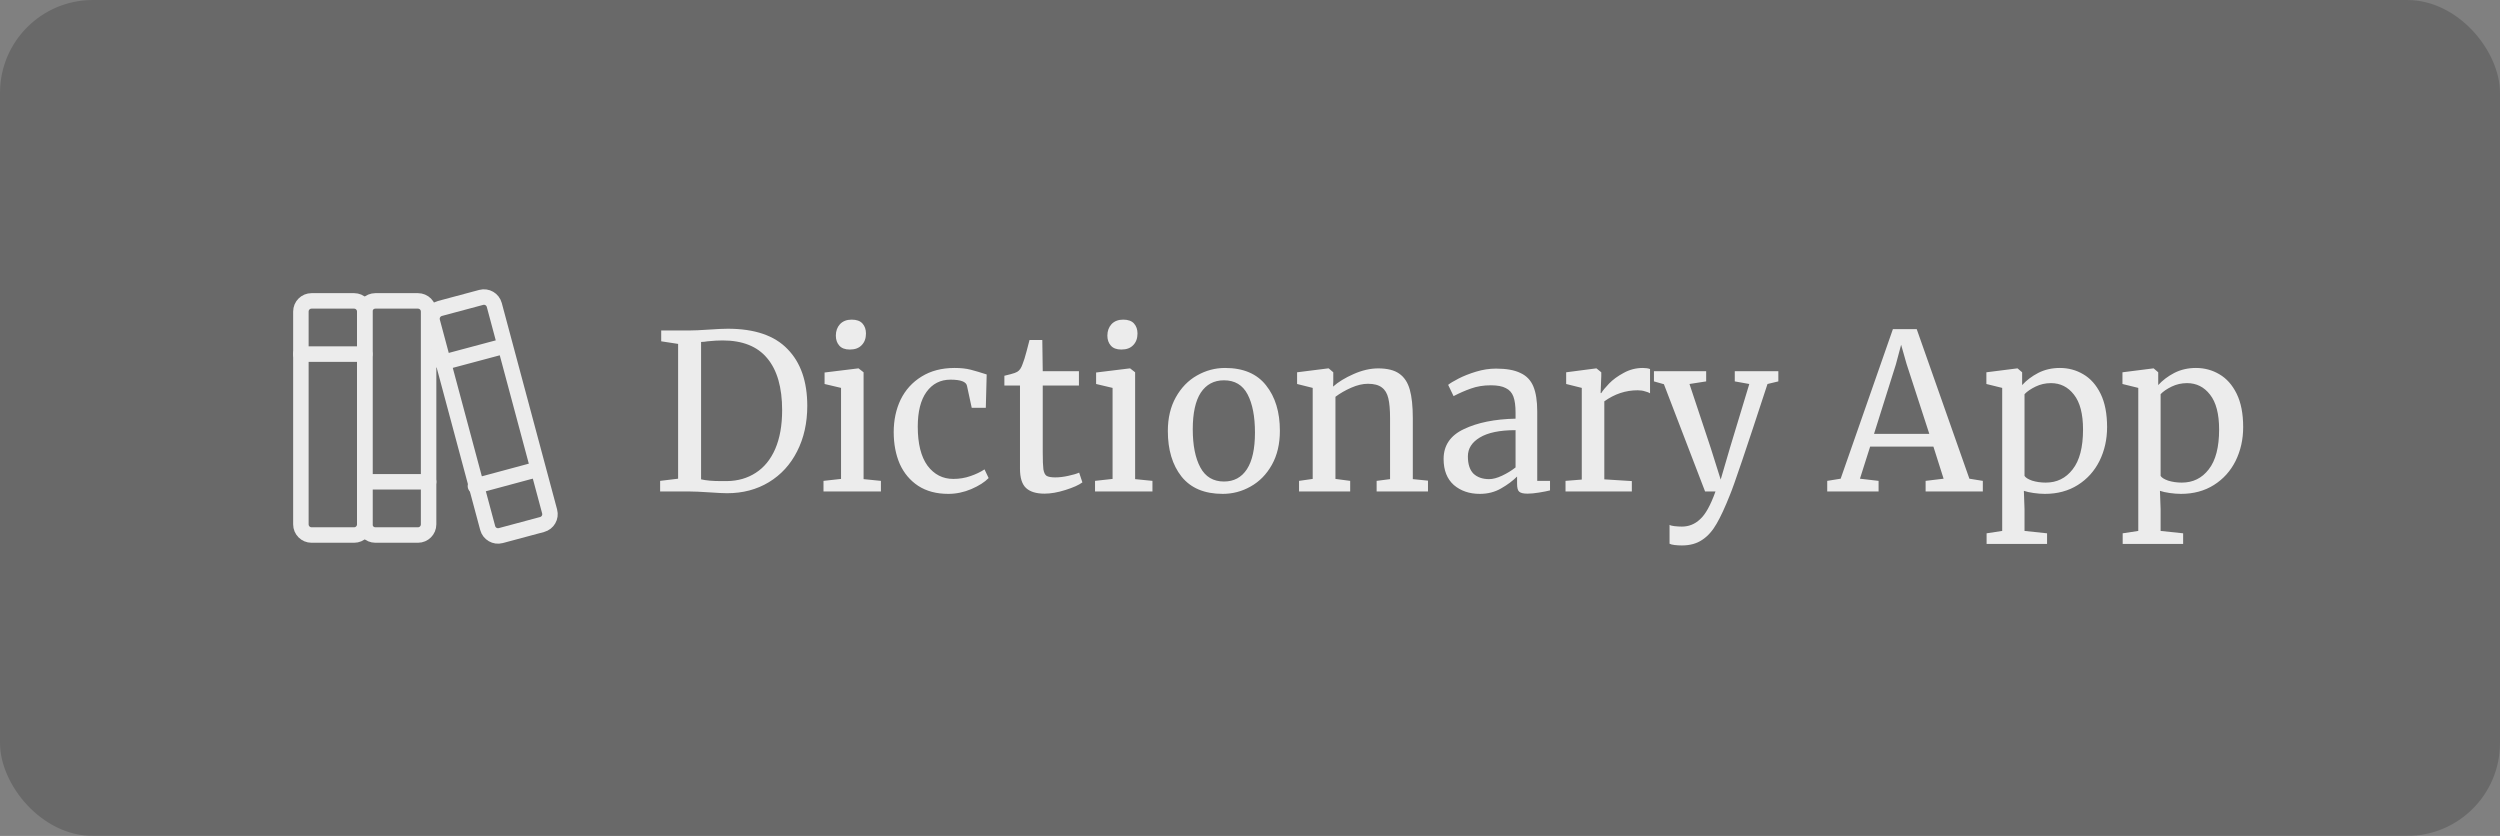 <svg width="323" height="108" viewBox="0 0 323 108" fill="none" xmlns="http://www.w3.org/2000/svg">
<rect x="0" y="0" width="323" height="108" fill="#808080" stroke="none"/>
<rect width="323" height="108" rx="12" fill="#101010" fill-opacity="0.2"/>
<path d="M45.75 38.875H40.25C39.491 38.875 38.875 39.491 38.875 40.25V67.75C38.875 68.509 39.491 69.125 40.25 69.125H45.75C46.509 69.125 47.125 68.509 47.125 67.75V40.25C47.125 39.491 46.509 38.875 45.75 38.875Z" stroke="#ECECEC" stroke-width="2" stroke-linecap="round" stroke-linejoin="round"/>
<path d="M38.875 45.75H47.125" stroke="#ECECEC" stroke-width="2" stroke-linecap="round" stroke-linejoin="round"/>
<path d="M54 38.875H48.5C47.741 38.875 47.125 39.491 47.125 40.25V67.75C47.125 68.509 47.741 69.125 48.5 69.125H54C54.759 69.125 55.375 68.509 55.375 67.75V40.25C55.375 39.491 54.759 38.875 54 38.875Z" stroke="#ECECEC" stroke-width="2" stroke-linecap="round" stroke-linejoin="round"/>
<path d="M47.125 62.25H55.375" stroke="#ECECEC" stroke-width="2" stroke-linecap="round" stroke-linejoin="round"/>
<path d="M62.17 38.425L56.835 39.855C56.099 40.053 55.661 40.81 55.859 41.546L63.009 68.221C63.206 68.958 63.964 69.395 64.7 69.198L70.035 67.767C70.772 67.57 71.209 66.813 71.011 66.076L63.861 39.401C63.664 38.665 62.907 38.228 62.17 38.425Z" stroke="#ECECEC" stroke-width="2" stroke-linecap="round" stroke-linejoin="round"/>
<path d="M61.425 62.8L69.4 60.651" stroke="#ECECEC" stroke-width="2" stroke-linecap="round" stroke-linejoin="round"/>
<path d="M57.162 46.85L65.137 44.719" stroke="#ECECEC" stroke-width="2" stroke-linecap="round" stroke-linejoin="round"/>
<path d="M87.612 44.432L85.428 44.096V42.696H89.096C89.675 42.696 90.505 42.659 91.588 42.584C92.671 42.509 93.483 42.472 94.024 42.472C97.496 42.472 100.072 43.349 101.752 45.104C103.451 46.84 104.3 49.285 104.3 52.44C104.3 54.643 103.861 56.603 102.984 58.32C102.125 60.019 100.912 61.344 99.344 62.296C97.776 63.248 95.975 63.724 93.94 63.724C93.492 63.724 92.727 63.687 91.644 63.612C90.524 63.537 89.684 63.5 89.124 63.5H85.288V62.128L87.612 61.848V44.432ZM90.58 61.932C91.233 62.081 92.073 62.156 93.1 62.156H93.94C95.34 62.137 96.572 61.783 97.636 61.092C98.719 60.401 99.559 59.375 100.156 58.012C100.753 56.631 101.052 54.96 101.052 53C101.052 50.051 100.408 47.811 99.12 46.28C97.851 44.749 95.928 43.984 93.352 43.984C92.811 43.984 92.167 44.021 91.42 44.096C91.103 44.152 90.823 44.18 90.58 44.18V61.932ZM109.783 45.16C109.185 45.16 108.737 44.992 108.439 44.656C108.14 44.32 107.991 43.891 107.991 43.368C107.991 42.771 108.168 42.276 108.523 41.884C108.896 41.492 109.4 41.296 110.035 41.296C110.669 41.296 111.136 41.464 111.435 41.8C111.733 42.136 111.883 42.565 111.883 43.088C111.883 43.723 111.696 44.227 111.323 44.6C110.968 44.973 110.464 45.16 109.811 45.16H109.783ZM108.663 50.116L106.535 49.612V48.128L110.875 47.596H110.931L111.575 48.1V61.904L113.815 62.128V63.5H106.395V62.128L108.663 61.876V50.116ZM115.467 55.828C115.467 54.279 115.766 52.879 116.363 51.628C116.979 50.377 117.875 49.388 119.051 48.66C120.246 47.913 121.674 47.54 123.335 47.54C124.138 47.54 124.828 47.615 125.407 47.764C125.986 47.913 126.676 48.119 127.479 48.38L127.367 52.692H125.547L124.931 49.836C124.819 49.313 124.11 49.052 122.803 49.052C121.496 49.052 120.46 49.584 119.695 50.648C118.948 51.693 118.575 53.187 118.575 55.128C118.575 57.331 118.995 59.011 119.835 60.168C120.694 61.307 121.804 61.876 123.167 61.876C123.951 61.876 124.688 61.755 125.379 61.512C126.088 61.269 126.695 60.98 127.199 60.644L127.731 61.764C127.227 62.287 126.48 62.763 125.491 63.192C124.52 63.603 123.531 63.808 122.523 63.808C120.992 63.808 119.695 63.463 118.631 62.772C117.586 62.081 116.792 61.139 116.251 59.944C115.728 58.731 115.467 57.359 115.467 55.828ZM134.946 63.78C133.882 63.78 133.089 63.537 132.566 63.052C132.044 62.567 131.782 61.736 131.782 60.56V49.808H129.766V48.548C129.86 48.529 130.121 48.464 130.55 48.352C130.98 48.24 131.269 48.137 131.418 48.044C131.717 47.876 131.95 47.54 132.118 47.036C132.268 46.681 132.445 46.112 132.65 45.328C132.856 44.544 132.977 44.077 133.014 43.928H134.666L134.722 47.96H139.398V49.808H134.722V58.404C134.722 59.468 134.75 60.215 134.806 60.644C134.881 61.073 135.021 61.353 135.226 61.484C135.45 61.615 135.824 61.68 136.346 61.68C136.85 61.68 137.401 61.615 137.998 61.484C138.614 61.353 139.09 61.213 139.426 61.064L139.846 62.324C139.398 62.66 138.67 62.987 137.662 63.304C136.673 63.621 135.768 63.78 134.946 63.78ZM144.865 45.16C144.267 45.16 143.819 44.992 143.521 44.656C143.222 44.32 143.073 43.891 143.073 43.368C143.073 42.771 143.25 42.276 143.605 41.884C143.978 41.492 144.482 41.296 145.117 41.296C145.751 41.296 146.218 41.464 146.517 41.8C146.815 42.136 146.965 42.565 146.965 43.088C146.965 43.723 146.778 44.227 146.405 44.6C146.05 44.973 145.546 45.16 144.893 45.16H144.865ZM143.745 50.116L141.617 49.612V48.128L145.957 47.596H146.013L146.657 48.1V61.904L148.897 62.128V63.5H141.477V62.128L143.745 61.876V50.116ZM150.885 55.688C150.885 54.008 151.23 52.552 151.921 51.32C152.612 50.088 153.517 49.155 154.637 48.52C155.776 47.867 156.989 47.54 158.277 47.54C160.629 47.54 162.393 48.287 163.569 49.78C164.764 51.273 165.361 53.233 165.361 55.66C165.361 57.359 165.016 58.824 164.325 60.056C163.634 61.288 162.72 62.221 161.581 62.856C160.461 63.491 159.257 63.808 157.969 63.808C155.617 63.808 153.844 63.061 152.649 61.568C151.473 60.075 150.885 58.115 150.885 55.688ZM158.137 62.212C159.425 62.212 160.414 61.68 161.105 60.616C161.796 59.552 162.141 57.975 162.141 55.884C162.141 53.812 161.824 52.169 161.189 50.956C160.554 49.743 159.537 49.136 158.137 49.136C156.849 49.136 155.85 49.668 155.141 50.732C154.45 51.796 154.105 53.373 154.105 55.464C154.105 57.536 154.432 59.179 155.085 60.392C155.738 61.605 156.756 62.212 158.137 62.212ZM169.6 50.116L167.584 49.612V48.1L171.588 47.596H171.672L172.26 48.1V49.276L172.232 49.948C172.904 49.351 173.791 48.809 174.892 48.324C175.993 47.839 177.048 47.596 178.056 47.596C179.232 47.596 180.137 47.82 180.772 48.268C181.425 48.716 181.883 49.407 182.144 50.34C182.405 51.255 182.536 52.496 182.536 54.064V61.904L184.496 62.1V63.5H177.86V62.128L179.596 61.904V54.036C179.596 52.935 179.521 52.076 179.372 51.46C179.223 50.825 178.943 50.359 178.532 50.06C178.121 49.743 177.524 49.584 176.74 49.584C176.068 49.584 175.349 49.752 174.584 50.088C173.819 50.424 173.137 50.816 172.54 51.264V61.876L174.444 62.128V63.5H167.836V62.128L169.6 61.876V50.116ZM186.514 59.3C186.514 57.545 187.391 56.257 189.146 55.436C190.901 54.596 193.122 54.148 195.81 54.092V53.308C195.81 52.431 195.717 51.74 195.53 51.236C195.343 50.732 195.017 50.368 194.55 50.144C194.102 49.901 193.458 49.78 192.618 49.78C191.666 49.78 190.807 49.92 190.042 50.2C189.295 50.461 188.549 50.788 187.802 51.18L187.102 49.724C187.345 49.519 187.793 49.248 188.446 48.912C189.099 48.576 189.855 48.277 190.714 48.016C191.573 47.755 192.431 47.624 193.29 47.624C194.615 47.624 195.661 47.811 196.426 48.184C197.21 48.539 197.77 49.117 198.106 49.92C198.442 50.723 198.61 51.796 198.61 53.14V62.128H200.262V63.36C199.889 63.453 199.413 63.547 198.834 63.64C198.274 63.733 197.779 63.78 197.35 63.78C196.827 63.78 196.473 63.696 196.286 63.528C196.099 63.379 196.006 63.033 196.006 62.492V61.568C195.446 62.128 194.755 62.641 193.934 63.108C193.131 63.575 192.217 63.808 191.19 63.808C189.846 63.808 188.726 63.425 187.83 62.66C186.953 61.876 186.514 60.756 186.514 59.3ZM192.394 61.904C192.879 61.904 193.439 61.755 194.074 61.456C194.709 61.157 195.287 60.803 195.81 60.392V55.576C193.775 55.576 192.235 55.893 191.19 56.528C190.163 57.144 189.65 57.956 189.65 58.964C189.65 59.972 189.893 60.719 190.378 61.204C190.882 61.671 191.554 61.904 192.394 61.904ZM202.265 62.128L204.365 61.96V50.116L202.349 49.612V48.1L206.213 47.596H206.269L206.885 48.1V48.604L206.801 50.788H206.885C207.072 50.471 207.408 50.06 207.893 49.556C208.379 49.052 209.004 48.595 209.769 48.184C210.535 47.755 211.365 47.54 212.261 47.54C212.635 47.54 212.943 47.587 213.185 47.68V50.816C213.055 50.723 212.84 50.639 212.541 50.564C212.261 50.471 211.944 50.424 211.589 50.424C210.04 50.424 208.603 50.9 207.277 51.852V61.932L210.833 62.156V63.5H202.265V62.128ZM217.301 70.472C216.984 70.472 216.667 70.453 216.349 70.416C216.051 70.379 215.836 70.323 215.705 70.248V67.812C215.817 67.887 216.032 67.943 216.349 67.98C216.685 68.017 217.003 68.036 217.301 68.036C218.197 68.036 218.981 67.719 219.653 67.084C220.344 66.468 221.007 65.273 221.641 63.5H220.297L214.977 49.64L213.689 49.276V47.96H220.437V49.276L218.281 49.612L221.025 57.872L222.313 61.96L223.517 57.844L226.009 49.612L224.133 49.276V47.96H229.761V49.276L228.361 49.612C225.617 58.012 224.003 62.781 223.517 63.92C222.883 65.525 222.304 66.776 221.781 67.672C221.259 68.587 220.643 69.277 219.933 69.744C219.224 70.229 218.347 70.472 217.301 70.472ZM244.561 42.528H247.641L254.445 61.848L256.181 62.128V63.5H248.789V62.128L251.113 61.848L249.797 57.704H241.621L240.305 61.848L242.713 62.128V63.5H236.077V62.128L237.813 61.848L244.561 42.528ZM246.325 47.008L245.625 44.544L244.953 47.064L242.125 56.052H249.265L246.325 47.008ZM272.236 55.184C272.236 56.771 271.909 58.227 271.256 59.552C270.603 60.859 269.669 61.895 268.456 62.66C267.243 63.425 265.824 63.808 264.2 63.808C263.752 63.808 263.267 63.771 262.744 63.696C262.221 63.621 261.801 63.528 261.484 63.416L261.568 65.768V68.596L264.48 68.904V70.276H256.668V68.904L258.684 68.596V50.116L256.64 49.612V48.1L260.616 47.596H260.672L261.26 48.1V49.752C261.82 49.136 262.511 48.613 263.332 48.184C264.172 47.755 265.105 47.54 266.132 47.54C267.233 47.54 268.241 47.811 269.156 48.352C270.089 48.893 270.836 49.733 271.396 50.872C271.956 52.011 272.236 53.448 272.236 55.184ZM264.984 49.5C264.275 49.5 263.612 49.649 262.996 49.948C262.38 50.247 261.904 50.573 261.568 50.928V61.484C261.699 61.708 262.025 61.913 262.548 62.1C263.089 62.268 263.677 62.352 264.312 62.352C265.749 62.352 266.907 61.783 267.784 60.644C268.68 59.505 269.128 57.788 269.128 55.492C269.128 53.476 268.736 51.973 267.952 50.984C267.187 49.995 266.197 49.5 264.984 49.5ZM289.818 55.184C289.818 56.771 289.491 58.227 288.838 59.552C288.185 60.859 287.251 61.895 286.038 62.66C284.825 63.425 283.406 63.808 281.782 63.808C281.334 63.808 280.849 63.771 280.326 63.696C279.803 63.621 279.383 63.528 279.066 63.416L279.15 65.768V68.596L282.062 68.904V70.276H274.25V68.904L276.266 68.596V50.116L274.222 49.612V48.1L278.198 47.596H278.254L278.842 48.1V49.752C279.402 49.136 280.093 48.613 280.914 48.184C281.754 47.755 282.687 47.54 283.714 47.54C284.815 47.54 285.823 47.811 286.738 48.352C287.671 48.893 288.418 49.733 288.978 50.872C289.538 52.011 289.818 53.448 289.818 55.184ZM282.566 49.5C281.857 49.5 281.194 49.649 280.578 49.948C279.962 50.247 279.486 50.573 279.15 50.928V61.484C279.281 61.708 279.607 61.913 280.13 62.1C280.671 62.268 281.259 62.352 281.894 62.352C283.331 62.352 284.489 61.783 285.366 60.644C286.262 59.505 286.71 57.788 286.71 55.492C286.71 53.476 286.318 51.973 285.534 50.984C284.769 49.995 283.779 49.5 282.566 49.5Z" fill="#ECECEC"/>
</svg>
